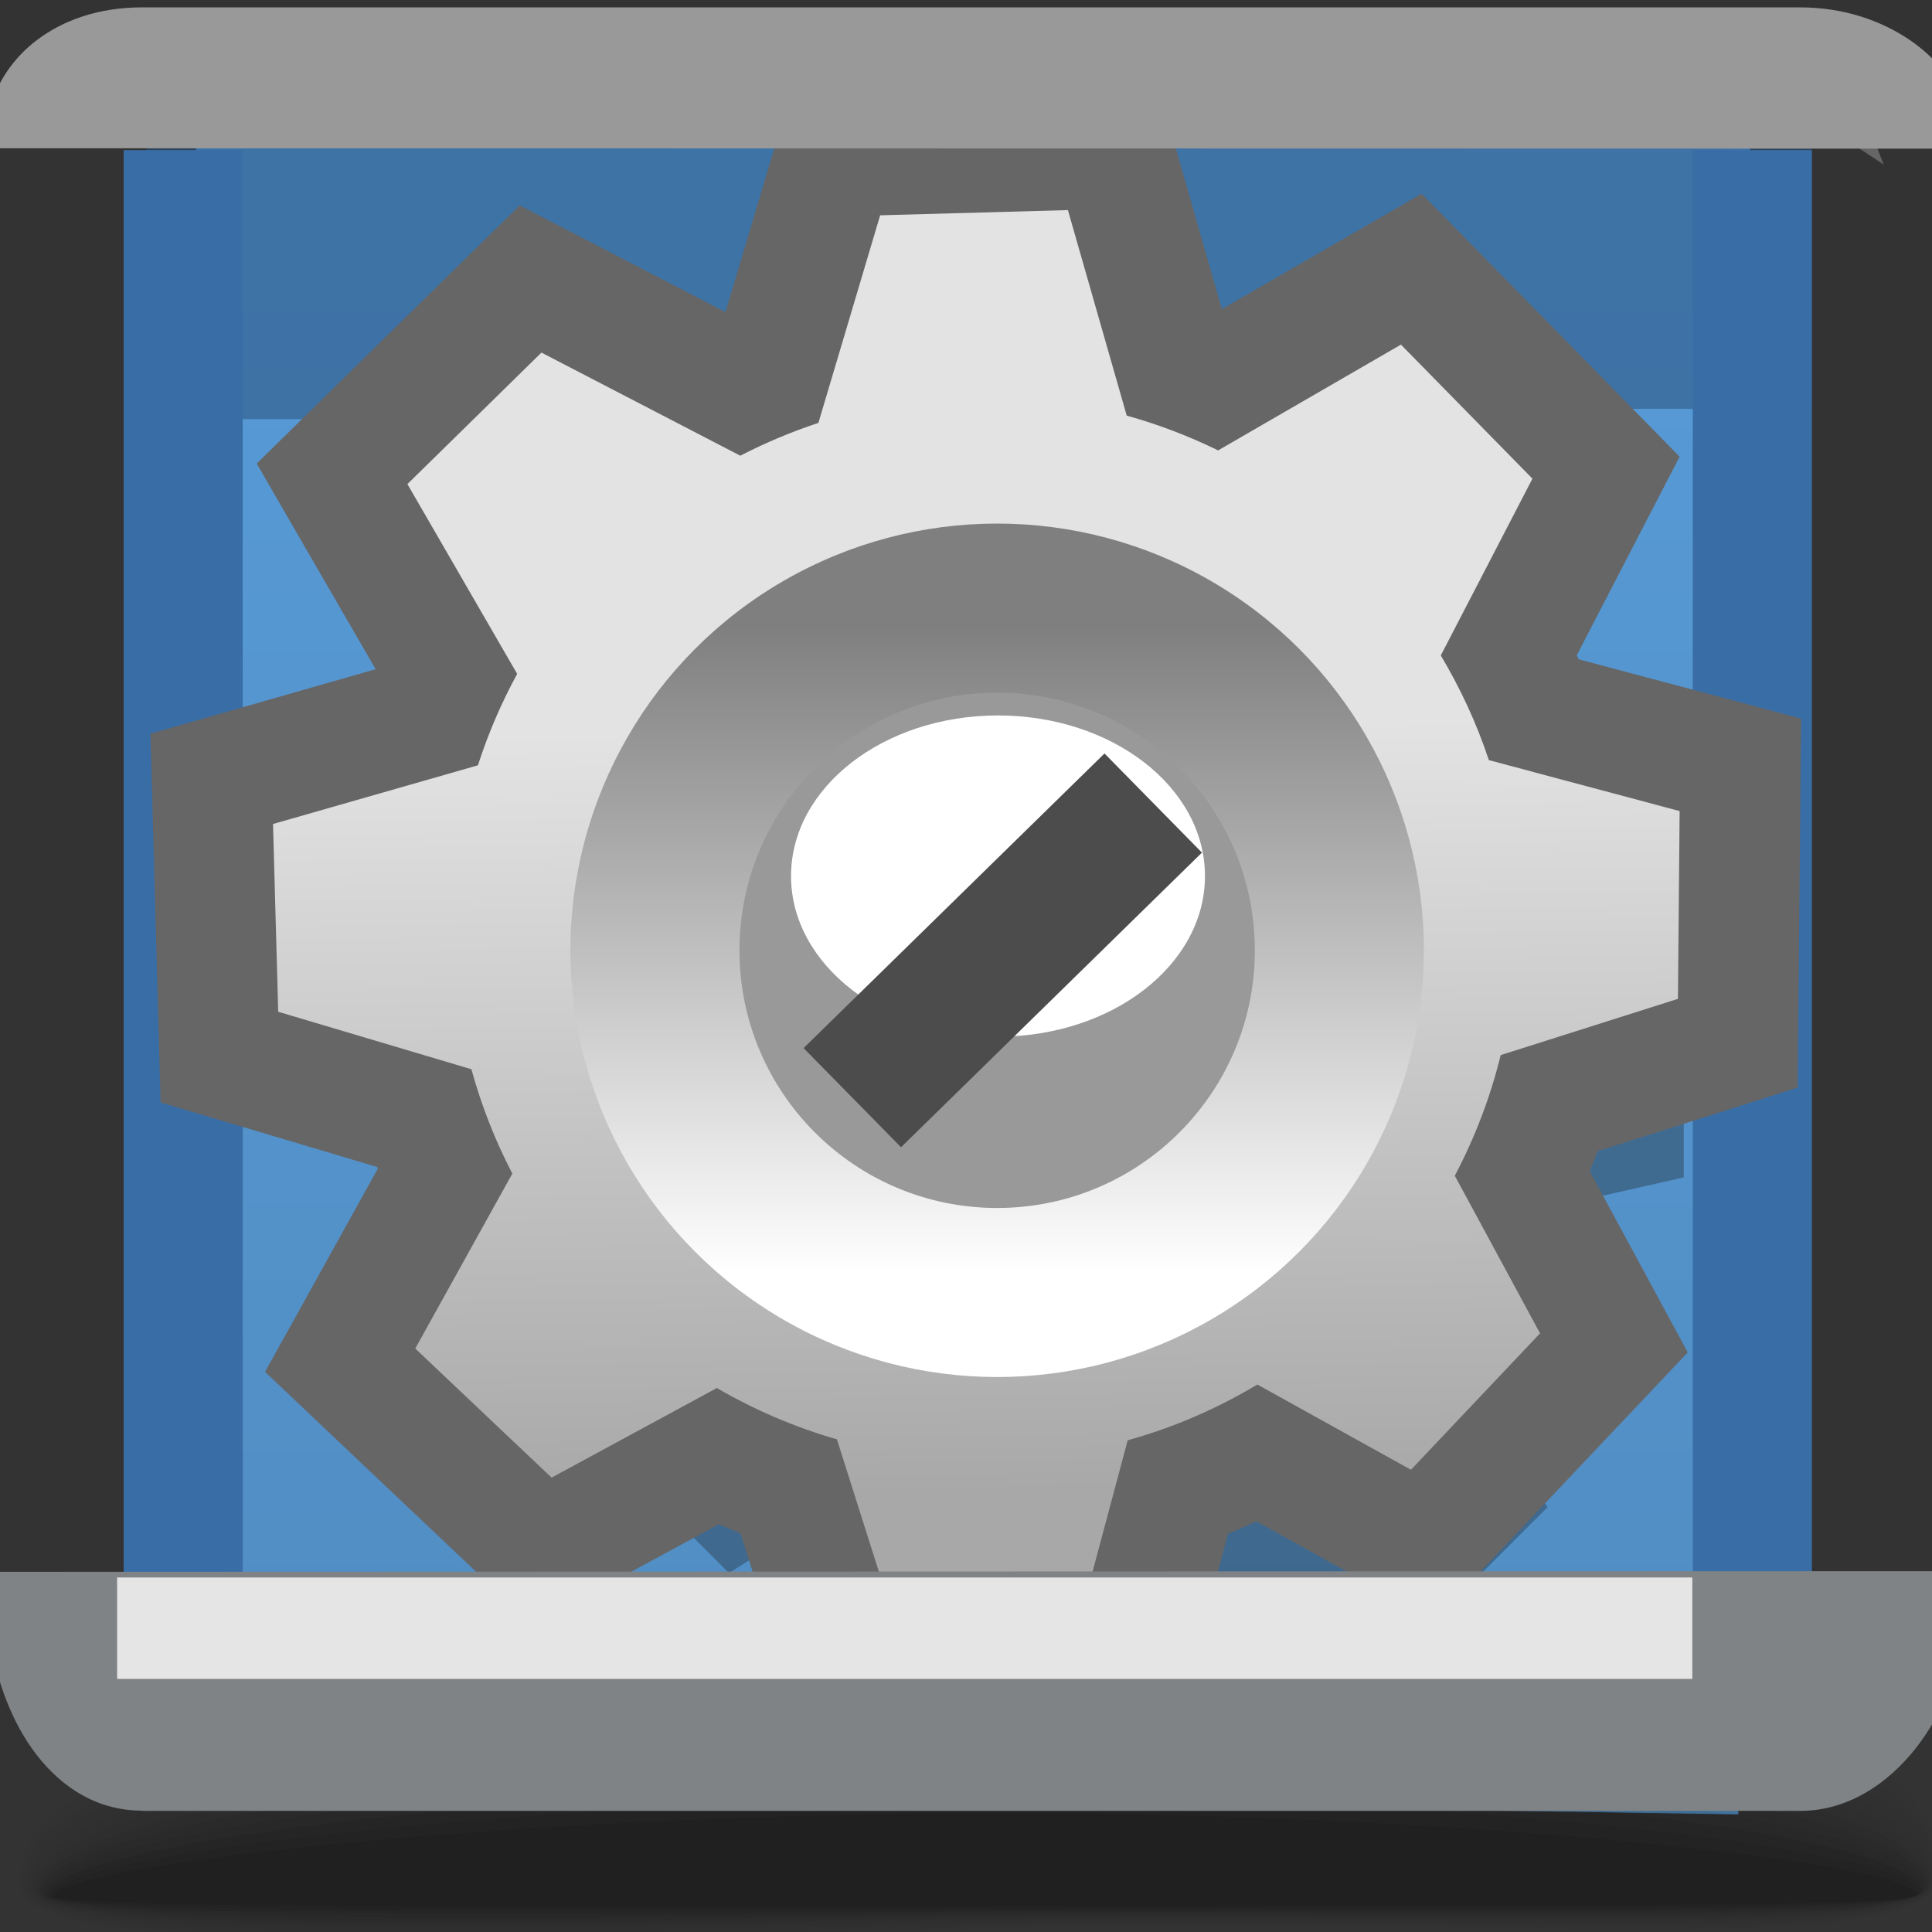 <?xml version="1.0" encoding="UTF-8"?>
<!DOCTYPE svg PUBLIC "-//W3C//DTD SVG 1.1//EN" "http://www.w3.org/Graphics/SVG/1.1/DTD/svg11.dtd">
<!-- Creator: CorelDRAW -->
<svg xmlns="http://www.w3.org/2000/svg" xml:space="preserve" width="16px" height="16px" style="shape-rendering:geometricPrecision; text-rendering:geometricPrecision; image-rendering:optimizeQuality; fill-rule:evenodd; clip-rule:evenodd"
viewBox="0 0 16 16"
 xmlns:xlink="http://www.w3.org/1999/xlink">
 <rect x="0" y="0" width="16" height="16" fill="#333333" stroke="none"/>
 <defs>
  <style type="text/css">
   <![CDATA[
    .fil16 {fill:none}
    .fil18 {fill:#7F7F7F}
    .fil22 {fill:#999999}
    .fil26 {fill:#E5E5E5}
    .fil27 {fill:white}
    .fil2 {fill:#396DA6;fill-rule:nonzero}
    .fil28 {fill:#4C4C4C;fill-rule:nonzero}
    .fil19 {fill:#666666;fill-rule:nonzero}
    .fil25 {fill:#808385;fill-rule:nonzero}
    .fil24 {fill:#999999;fill-rule:nonzero}
    .fil3 {fill:black;fill-opacity:0.008}
    .fil4 {fill:black;fill-opacity:0.012}
    .fil5 {fill:black;fill-opacity:0.02}
    .fil6 {fill:black;fill-opacity:0.024}
    .fil7 {fill:black;fill-opacity:0.031}
    .fil8 {fill:black;fill-opacity:0.035}
    .fil9 {fill:black;fill-opacity:0.043}
    .fil10 {fill:black;fill-opacity:0.051}
    .fil11 {fill:black;fill-opacity:0.055}
    .fil12 {fill:black;fill-opacity:0.063}
    .fil13 {fill:black;fill-opacity:0.067}
    .fil14 {fill:black;fill-opacity:0.075}
    .fil15 {fill:#191919;fill-opacity:0.322}
    .fil23 {fill:#A4A5A7;fill-opacity:0.439}
    .fil1 {fill:#2C5480;fill-opacity:0.561}
    .fil0 {fill:url(#id0)}
    .fil21 {fill:url(#id1)}
    .fil17 {fill:url(#id2)}
    .fil20 {fill:url(#id3)}
   ]]>
  </style>
  <linearGradient id="id0" gradientUnits="userSpaceOnUse" x1="8.06" y1="2.115" x2="8.06" y2="13.43">
   <stop offset="0" style="stop-color:#579AD6"/>
   <stop offset="1" style="stop-color:#518EC4"/>
  </linearGradient>
  <linearGradient id="id1" gradientUnits="userSpaceOnUse" x1="8.258" y1="5.184" x2="8.258" y2="10.556">
   <stop offset="0" style="stop-color:#7F7F7F"/>
   <stop offset="1" style="stop-color:white"/>
  </linearGradient>
  <linearGradient id="id2" gradientUnits="userSpaceOnUse" x1="8.034" y1="4.926" x2="8.167" y2="9.19">
   <stop offset="0" style="stop-color:#919191"/>
   <stop offset="1" style="stop-color:#CDCDCD"/>
  </linearGradient>
  <linearGradient id="id3" gradientUnits="userSpaceOnUse" x1="9.472" y1="6.002" x2="9.574" y2="12.339">
   <stop offset="0" style="stop-color:#E3E3E3"/>
   <stop offset="1" style="stop-color:#A8A8A8"/>
  </linearGradient>
 </defs>
 <g id="Слой_x0020_1">
  <polygon class="fil0" points="14.497,0.644 1.622,0.519 1.622,14.832 14.396,15.026 "/>
  <polygon class="fil1" points="15.005,1.178 1.213,1.13 1.213,3.471 3.355,3.471 3.355,2.975 12.97,2.975 12.97,3.386 15.005,3.386 "/>
  <polygon class="fil2" points="1.024,1.243 1.024,13.062 2.01,13.062 2.01,1.243 "/>
  <polygon class="fil2" points="14.019,1.243 14.019,13.062 15.005,13.062 15.005,1.243 "/>
  <g id="_60200600">
   <path id="_60132856" class="fil3" d="M7.805 13.71c7.376,-0.284 8.262,0.84 8.293,1.746 0.031,0.892 -3.58,0.387 -8.015,0.541 -4.435,0.153 -7.952,0.259 -7.952,-0.403 0,-0.677 0.298,-1.6 7.674,-1.884z"/>
   <path id="_60131288" class="fil4" d="M7.822 13.829c7.06,-0.261 8.227,0.799 8.256,1.649 0.028,0.821 -3.602,0.36 -7.988,0.501 -4.386,0.141 -7.93,0.236 -7.93,-0.374 0,-0.639 0.602,-1.515 7.662,-1.776z"/>
   <path id="_60130112" class="fil5" d="M7.839 13.947c6.744,-0.237 8.193,0.76 8.219,1.553 0.026,0.749 -3.624,0.332 -7.961,0.46 -4.337,0.128 -7.908,0.213 -7.908,-0.345 0,-0.601 0.906,-1.431 7.651,-1.668z"/>
   <path id="_60128144" class="fil6" d="M7.856 14.066c6.428,-0.213 8.158,0.719 8.181,1.456 0.023,0.678 -3.646,0.304 -7.934,0.419 -4.288,0.115 -7.887,0.19 -7.887,-0.315 0,-0.564 1.21,-1.346 7.639,-1.56z"/>
   <path id="_60035656" class="fil7" d="M7.873 14.184c6.112,-0.189 8.124,0.68 8.144,1.359 0.021,0.607 -3.668,0.276 -7.907,0.379 -4.239,0.102 -7.864,0.167 -7.864,-0.286 0,-0.526 1.515,-1.262 7.627,-1.452z"/>
   <path id="_50128528" class="fil8" d="M7.889 14.303c5.797,-0.166 8.089,0.64 8.107,1.262 0.018,0.535 -3.691,0.249 -7.88,0.338 -4.189,0.089 -7.843,0.143 -7.843,-0.257 0,-0.488 1.819,-1.178 7.616,-1.344z"/>
   <path id="_60116088" class="fil9" d="M7.907 14.422c5.481,-0.142 8.055,0.6 8.07,1.165 0.016,0.465 -3.713,0.221 -7.853,0.298 -4.14,0.077 -7.821,0.12 -7.821,-0.228 0,-0.45 2.123,-1.093 7.604,-1.235z"/>
   <path id="_28622016" class="fil10" d="M7.923 14.54c5.165,-0.118 8.02,0.56 8.033,1.068 0.013,0.393 -3.735,0.193 -7.826,0.257 -4.091,0.064 -7.8,0.097 -7.8,-0.198 0,-0.413 2.427,-1.009 7.592,-1.127z"/>
   <path id="_60129328" class="fil11" d="M7.94 14.659c4.849,-0.095 7.986,0.52 7.996,0.971 0.01,0.322 -3.757,0.165 -7.799,0.216 -4.042,0.051 -7.778,0.075 -7.778,-0.169 0,-0.375 2.731,-0.924 7.58,-1.019z"/>
   <path id="_60109928" class="fil12" d="M7.957 14.777c4.533,-0.071 7.951,0.48 7.959,0.875 0.008,0.25 -3.779,0.137 -7.772,0.176 -3.993,0.038 -7.756,0.051 -7.756,-0.14 0,-0.337 3.036,-0.84 7.569,-0.911z"/>
   <path id="_60233312" class="fil13" d="M7.974 14.896c4.217,-0.048 7.917,0.44 7.922,0.778 0.005,0.179 -3.801,0.11 -7.745,0.135 -3.944,0.026 -7.734,0.028 -7.734,-0.11 0,-0.3 3.34,-0.755 7.557,-0.802z"/>
   <path id="_60198248" class="fil14" d="M7.991 15.015c3.902,-0.024 7.882,0.4 7.885,0.681 0.003,0.108 -3.823,0.082 -7.718,0.094 -3.894,0.013 -7.712,0.005 -7.712,-0.081 0,-0.262 3.644,-0.671 7.545,-0.694z"/>
  </g>
  <path class="fil15" d="M9.735 5.447c0.11,0.016 0.219,0.037 0.325,0.062l0.507 -0.739 0.716 0.285 -0.136 0.889c0.124,0.073 0.243,0.151 0.358,0.236l0.764 -0.477 0.545 0.545 -0.48 0.761c0.061,0.082 0.118,0.166 0.172,0.252l0.884 -0.17 0.309 0.706 -0.723 0.538c0.039,0.145 0.069,0.292 0.092,0.442l0.876 0.203 0 0.771 -0.877 0.198c-0.024,0.161 -0.057,0.318 -0.1,0.472l0.723 0.539 -0.313 0.705 -0.888 -0.172c-0.049,0.077 -0.101,0.152 -0.155,0.225l0.482 0.764 -0.545 0.545 -0.768 -0.479c-0.1,0.074 -0.204,0.143 -0.311,0.208l0.153 0.89 -0.712 0.295 -0.525 -0.735c-0.122,0.03 -0.246,0.055 -0.372,0.073l-0.203 0.877 -0.771 0 -0.198 -0.877c-0.105,-0.016 -0.208,-0.035 -0.31,-0.059l-0.514 0.741 -0.716 -0.285 0.14 -0.888c-0.126,-0.074 -0.249,-0.154 -0.366,-0.241l-0.761 0.48 -0.545 -0.545 0.477 -0.764c-0.058,-0.079 -0.114,-0.16 -0.167,-0.244l-0.885 0.166 -0.309 -0.706 0.722 -0.531c-0.04,-0.147 -0.072,-0.298 -0.095,-0.452l-0.877 -0.198 0 -0.771 0.877 -0.203c0.024,-0.16 0.057,-0.316 0.099,-0.468l-0.716 -0.54 0.314 -0.704 0.878 0.175c0.05,-0.079 0.103,-0.156 0.158,-0.23l-0.475 -0.761 0.545 -0.545 0.757 0.478c0.102,-0.076 0.207,-0.146 0.316,-0.212l-0.148 -0.885 0.712 -0.295 0.516 0.731c0.122,-0.031 0.247,-0.055 0.373,-0.074l0.198 -0.877 0.771 0 0.203 0.877zm-0.843 2.293c0.413,0 1.741,1.27 1.741,1.683 0,0.413 -0.941,1.683 -1.354,1.683 -0.413,0 -1.601,-1.39 -1.601,-1.802 0,-0.413 0.801,-1.564 1.214,-1.564z"/>
  <path class="fil16" d="M8.761 12.346c0.005,-0.112 -0.063,-0.162 -0.182,-0.164 -1.299,-0.115 -2.485,-0.54 -3.427,-1.178 -1.181,-0.8 -1.993,-1.938 -2.209,-3.241 -0.02,-0.125 -0.06,-0.248 -0.083,-0.373 -0.01,-0.061 -0.055,-0.101 -0.134,-0.12 -0.133,0 -0.266,0 -0.4,0 -0.058,0.031 -0.098,0.067 -0.101,0.112"/>
  <path class="fil17" d="M8.1 3.922c1.731,0 3.136,1.404 3.136,3.136 0,1.731 -1.404,3.135 -3.136,3.135 -1.731,0 -3.136,-1.404 -3.136,-3.135 0,-1.731 1.404,-3.136 3.136,-3.136zm0 2.059c0.594,0 1.076,0.482 1.076,1.077 0,0.594 -0.482,1.076 -1.076,1.076 -0.594,0 -1.077,-0.482 -1.077,-1.076 0,-0.594 0.482,-1.077 1.077,-1.077z"/>
  <ellipse class="fil18" cx="8.05" cy="7.087" rx="3.557" ry="3.557"/>
  <path class="fil19" d="M6.008 2.585l0.324 -1.087 0.206 -0.691 0.728 -0.02 1.555 -0.043 0.772 -0.021 0.213 0.744 0.313 1.093 0.984 -0.569 0.67 -0.387 0.541 0.551 1.089 1.11 0.507 0.517 -0.331 0.639 -0.521 1.006 0.005 0.01 0.011 0.023 1.093 0.291 0.749 0.2 -0.007 0.773 -0.015 1.556 -0.007 0.727 -0.688 0.219 -0.969 0.307 -0.025 0.067 -0.039 0.1 0.47 0.869 0.341 0.631 -0.497 0.526 -1.069 1.13 -0.532 0.562 -0.675 -0.375 -0.799 -0.444 -0.115 0.052 -0.12 0.05 -0.253 0.949 -0.199 0.746 -0.774 -0.007 -1.555 -0.015 -0.727 -0.007 -0.219 -0.688 -0.311 -0.981 -0.099 -0.041 -0.079 -0.034 -0.911 0.493 -0.633 0.343 -0.527 -0.499 -1.129 -1.069 -0.559 -0.53 0.376 -0.677 0.559 -1.008 -0.005 -0.011 -1.104 -0.329 -0.691 -0.206 -0.02 -0.728 -0.043 -1.555 -0.021 -0.771 0.744 -0.213 1.121 -0.321 -0.598 -1.033 -0.387 -0.67 0.551 -0.541 1.11 -1.09 0.517 -0.507 0.639 0.331 1.068 0.554zm2.032 0.174l-0.306 1.026 -0.149 0.501 -0.499 0.163c-0.099,0.032 -0.183,0.063 -0.249,0.091l-0.004 0.004c-0.088,0.037 -0.17,0.075 -0.246,0.115l-0.458 0.237 -0.456 -0.237 -1.008 -0.522 -0.042 0.041 0.522 0.902 0.281 0.485 -0.269 0.492c-0.041,0.075 -0.087,0.172 -0.137,0.289 -0.048,0.112 -0.086,0.212 -0.114,0.297l-0.164 0.51 -0.511 0.146 -0.953 0.273 0.002 0.055 0.909 0.27 0.528 0.157 0.147 0.538c0.027,0.1 0.066,0.213 0.115,0.338 0.045,0.116 0.096,0.227 0.15,0.331l0.245 0.472 -0.26 0.469 -0.428 0.771 0.043 0.041 0.736 -0.399 0.493 -0.267 0.484 0.283c0.128,0.075 0.253,0.138 0.37,0.189 0.141,0.06 0.273,0.108 0.393,0.143l0.519 0.15 0.16 0.507 0.244 0.769 0.054 0.001 0.192 -0.718 0.146 -0.549 0.553 -0.154c0.133,-0.037 0.275,-0.088 0.424,-0.153 0.15,-0.065 0.285,-0.133 0.404,-0.204l0.492 -0.295 0.504 0.28 0.597 0.331 0.039 -0.042 -0.364 -0.674 -0.252 -0.466 0.248 -0.472c0.064,-0.122 0.121,-0.248 0.17,-0.375 0.049,-0.129 0.09,-0.262 0.124,-0.397l0.134 -0.545 0.534 -0.17 0.78 -0.247 0.001 -0.056 -0.831 -0.222 -0.521 -0.139 -0.171 -0.514c-0.037,-0.111 -0.083,-0.226 -0.136,-0.342 -0.05,-0.109 -0.108,-0.218 -0.172,-0.326l-0.286 -0.477 0.255 -0.492 0.427 -0.825 -0.041 -0.042 -0.845 0.488 -0.459 0.266 -0.478 -0.234c-0.073,-0.036 -0.17,-0.077 -0.29,-0.122 -0.111,-0.042 -0.21,-0.076 -0.295,-0.099l-0.542 -0.15 -0.154 -0.537 -0.274 -0.958 -0.055 0.002z"/>
  <path class="fil20" d="M6.778 3.501l0.511 -1.718 1.555 -0.043 0.487 1.702c0.263,0.073 0.516,0.17 0.757,0.288l1.514 -0.876 1.089 1.11 -0.759 1.464c0.162,0.272 0.297,0.562 0.398,0.867l1.58 0.422 -0.014 1.555 -1.468 0.466c-0.086,0.351 -0.215,0.686 -0.38,0.999l0.706 1.305 -1.069 1.13 -1.272 -0.706c-0.332,0.199 -0.693,0.356 -1.074,0.462l-0.391 1.463 -1.555 -0.014 -0.462 -1.457c-0.351,-0.101 -0.685,-0.245 -0.994,-0.425l-1.369 0.742 -1.129 -1.069 0.804 -1.449c-0.142,-0.272 -0.256,-0.562 -0.339,-0.864l-1.6 -0.476 -0.043 -1.555 1.697 -0.486c0.085,-0.264 0.194,-0.517 0.325,-0.757l-0.909 -1.572 1.11 -1.089 1.647 0.854c0.207,-0.107 0.423,-0.198 0.647,-0.272z"/>
  <circle class="fil21" cx="8.258" cy="7.87" r="3.534"/>
  <circle class="fil22" cx="8.258" cy="7.87" r="2.134"/>
  <path class="fil23" d="M15.386 0.813c-0.139,-0.085 -0.463,-0.376 -0.639,-0.35l-0.007 0.332 0.86 0.568 -0.214 -0.55z"/>
  <path class="fil24" d="M1.177 0.061l13.731 0c0.36,0 0.673,0.11 0.909,0.271 0.229,0.156 0.39,0.37 0.437,0.565l0.079 0.334 -0.573 -0 -15.344 -0.003 -0.573 0 0.079 -0.334c0.045,-0.192 0.176,-0.405 0.382,-0.561 0.214,-0.162 0.505,-0.272 0.874,-0.272z"/>
  <path class="fil25" d="M1.177 14.997l13.731 0c0.36,0 0.673,-0.187 0.909,-0.46 0.229,-0.265 0.39,-0.628 0.437,-0.958l0.079 -0.567 -0.573 0 -15.344 0.005 -0.573 0 0.079 0.566c0.045,0.325 0.176,0.686 0.382,0.951 0.214,0.275 0.505,0.461 0.874,0.461z"/>
  <rect class="fil26" x="0.97" y="13.064" width="13.045" height="0.84"/>
  <ellipse class="fil27" cx="8.265" cy="7.255" rx="1.714" ry="1.33"/>
  <polygon class="fil28" points="9.954,7.061 7.462,9.501 6.655,8.68 9.147,6.24 "/>
 </g>
</svg>

